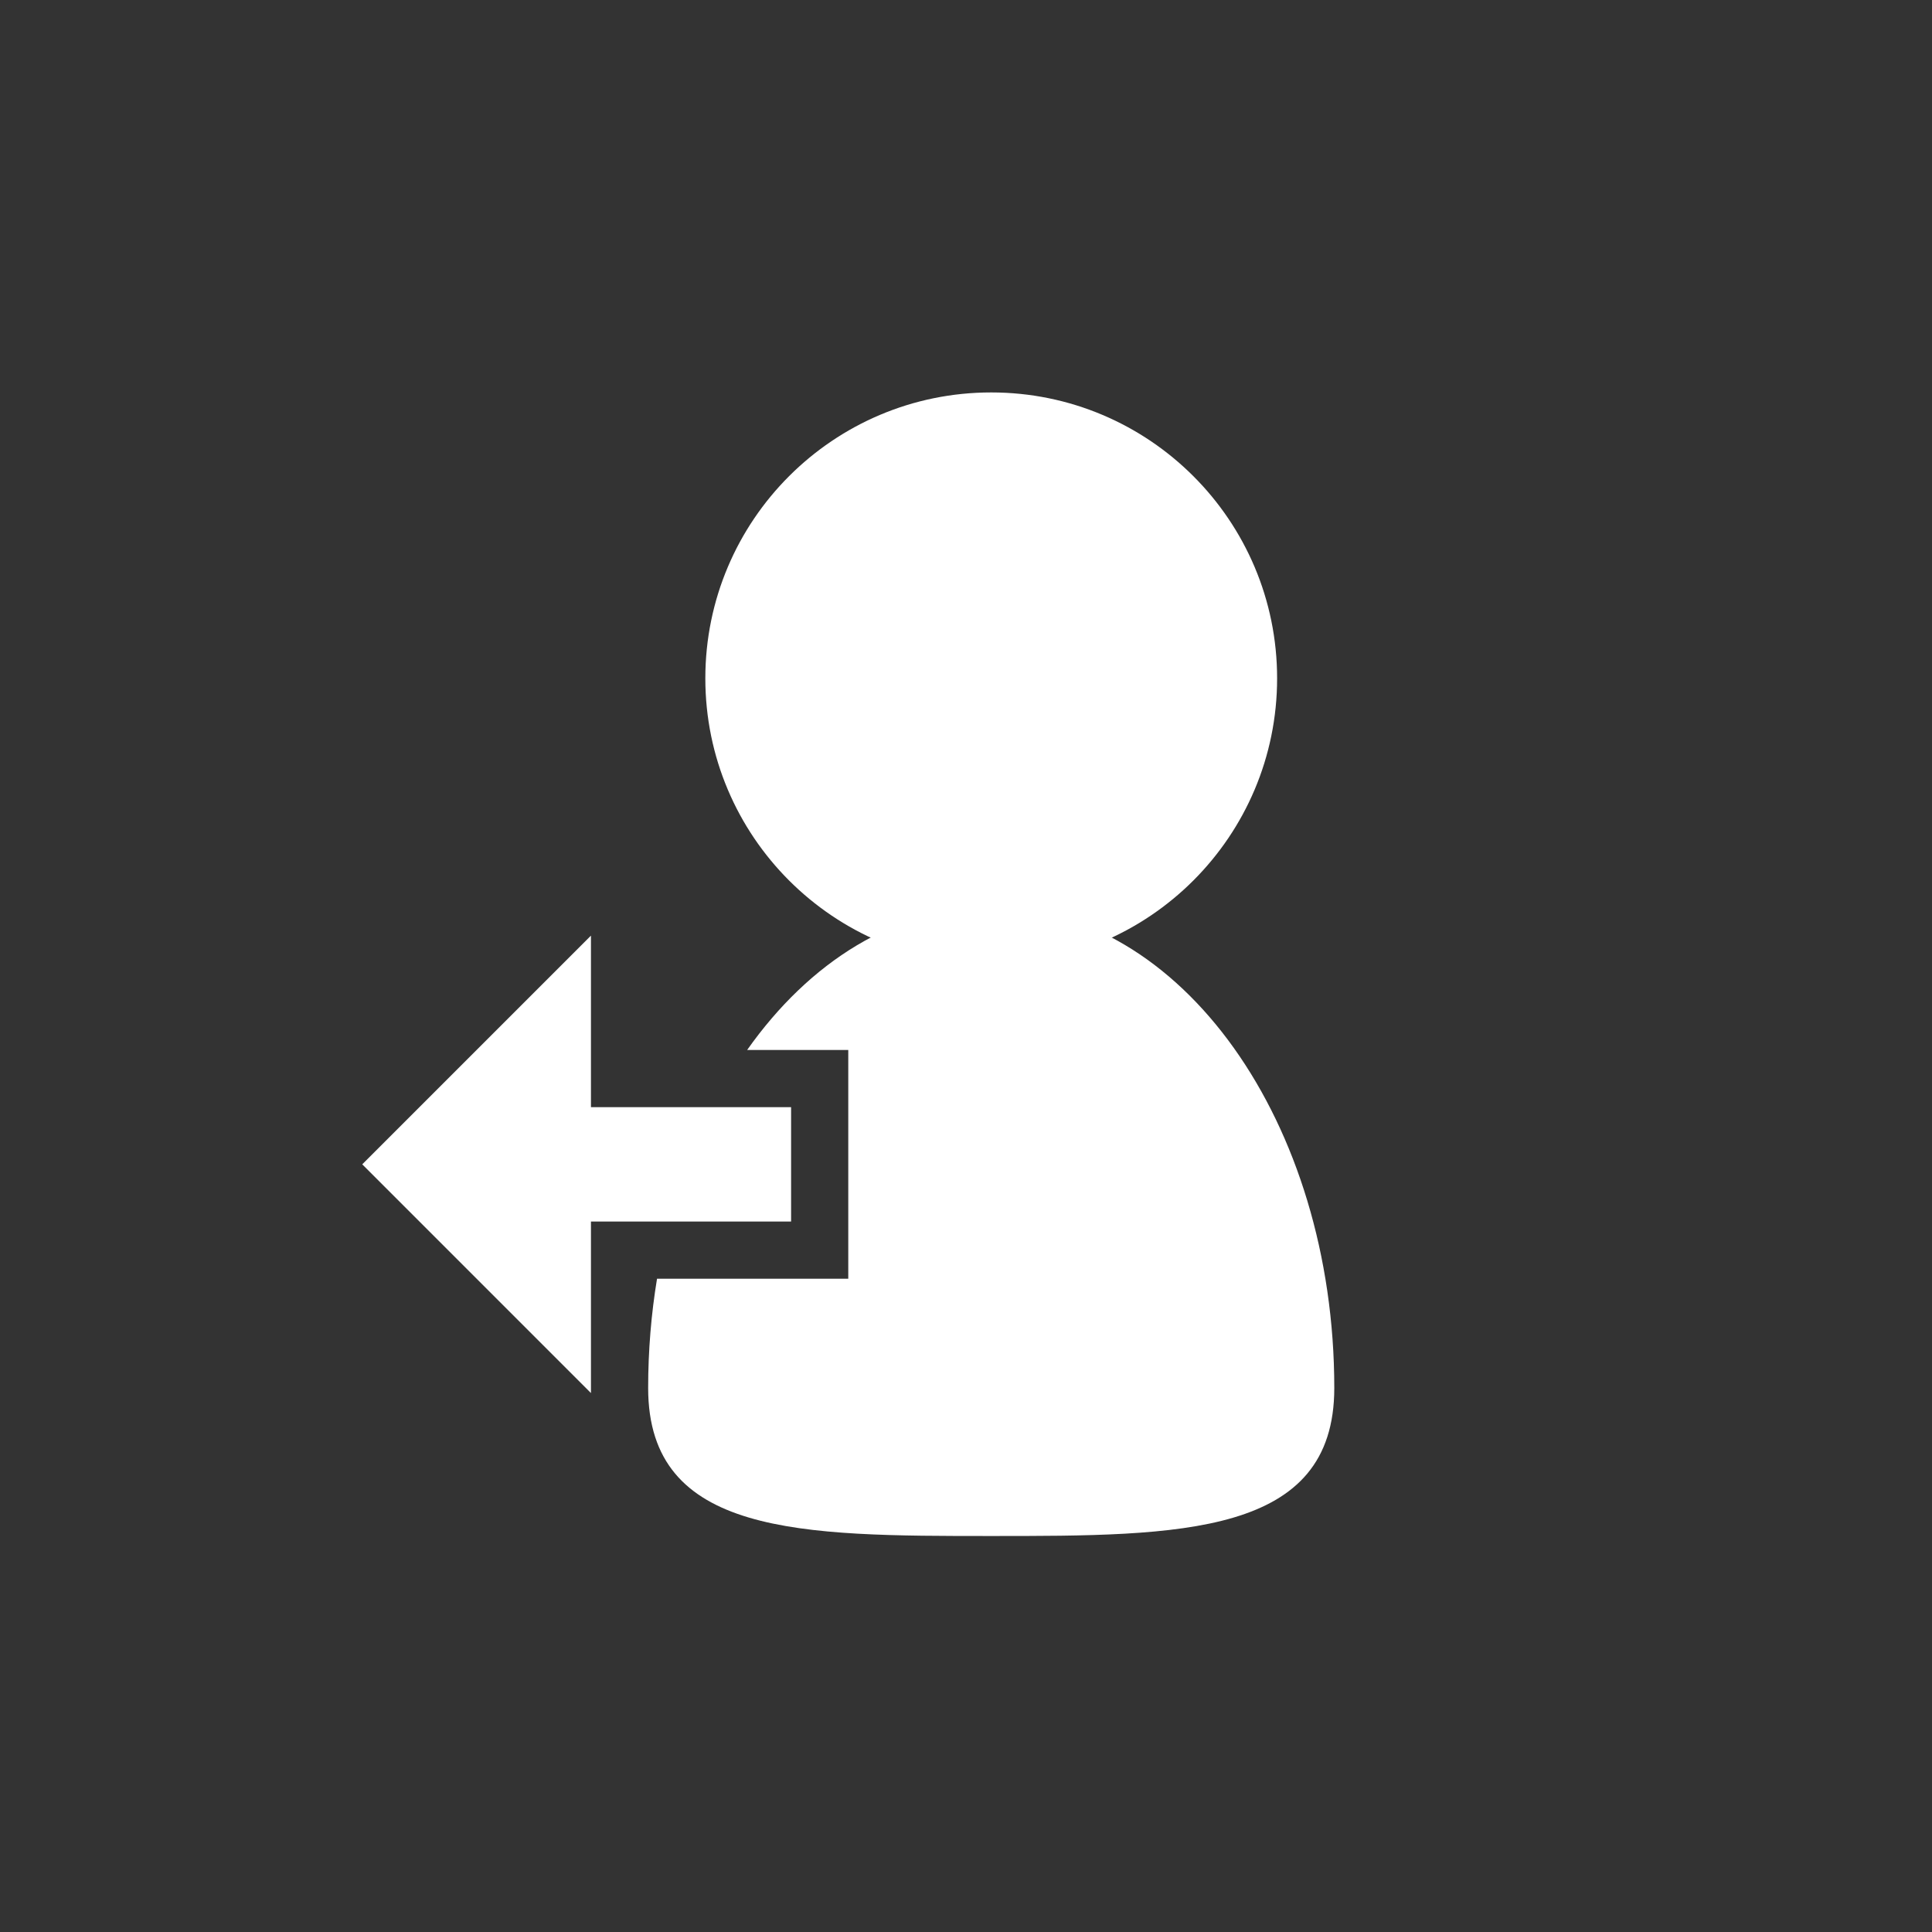 <svg width="64" height="64" viewBox="0 0 64 64" fill="none" xmlns="http://www.w3.org/2000/svg">
<rect x="0" y="0" width="64" height="64" fill="#333333" stroke="none"/>
<path d="M26.206 36.676V40.465H19.576V46.147L12 38.57L19.576 30.994V36.676H26.206Z" fill="white"/>
<path d="M23.365 22.471C23.365 27.701 27.605 31.941 32.835 31.941C38.066 31.941 42.306 27.701 42.306 22.471C42.306 17.24 38.066 13 32.835 13C27.605 13 23.365 17.24 23.365 22.471Z" fill="white"/>
<path d="M28.1 42.359V34.782H24.75C26.811 31.859 29.672 30.047 32.835 30.047C39.112 30.047 44.2 37.18 44.2 45.98C44.2 50.882 39.112 50.882 32.835 50.882C26.559 50.882 21.471 50.882 21.471 45.98C21.471 44.734 21.573 43.522 21.765 42.359H28.1Z" fill="white"/>
</svg>
